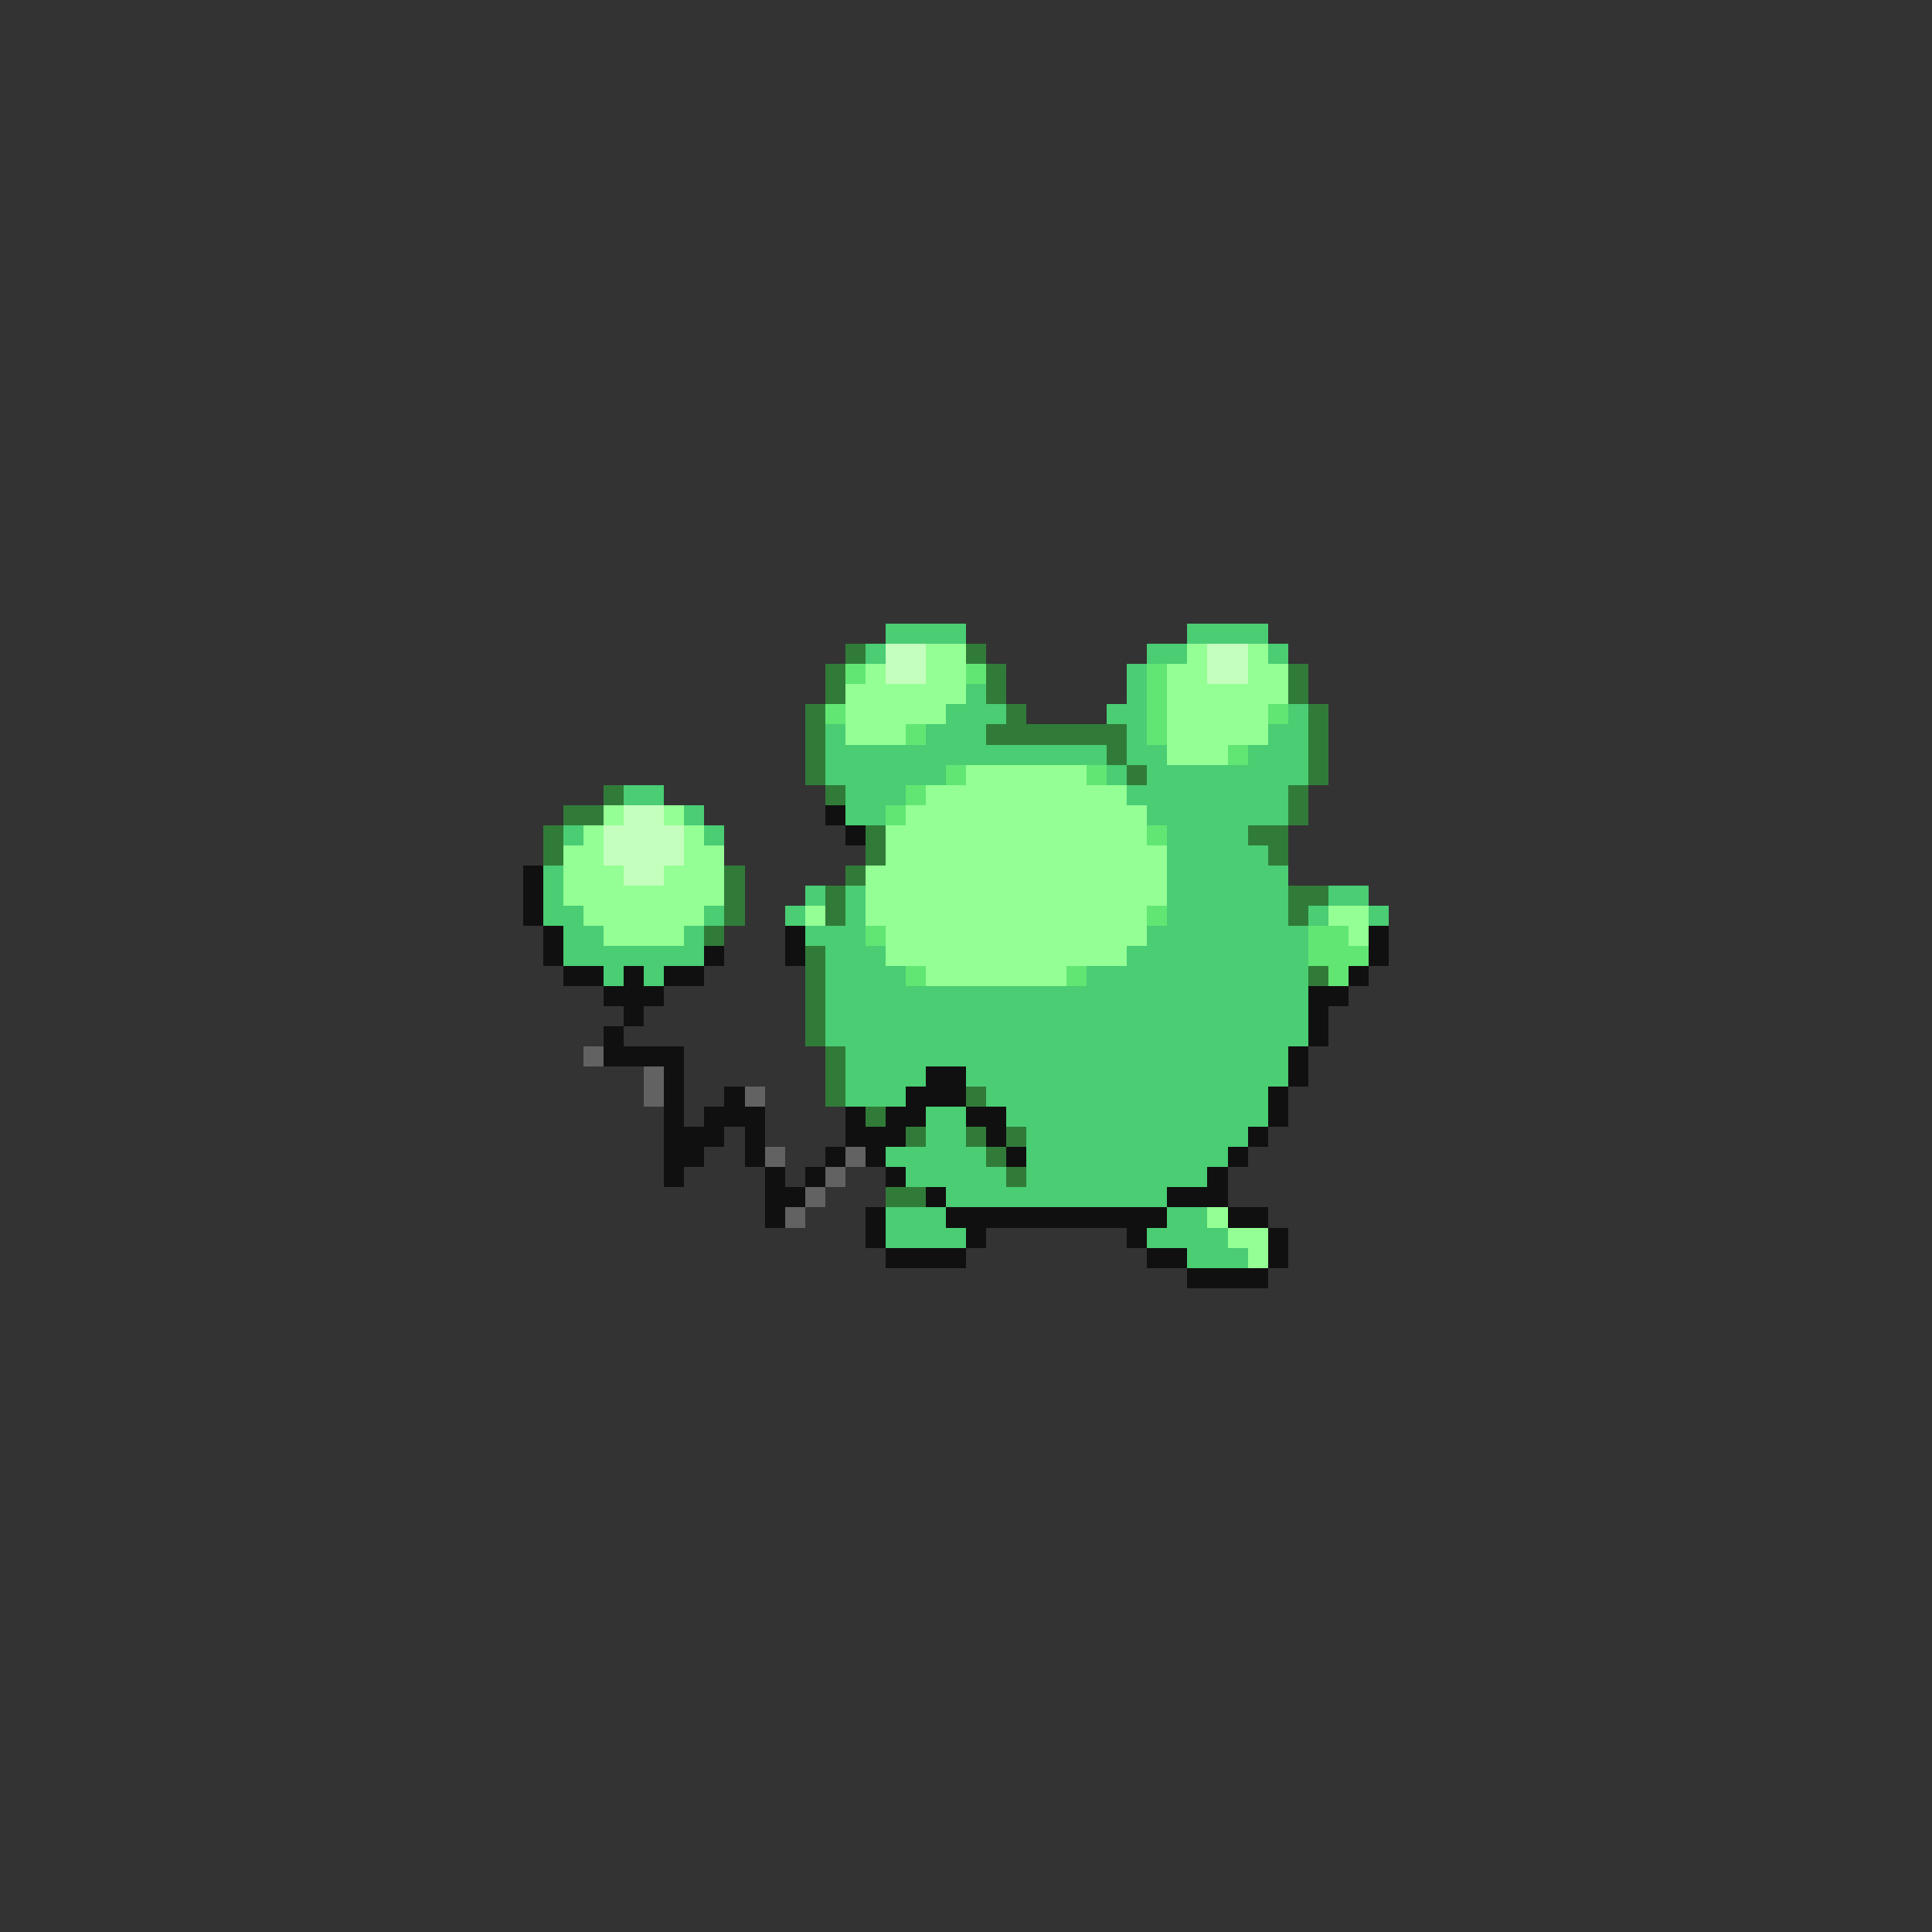 <svg xmlns="http://www.w3.org/2000/svg" viewBox="0 -0.5 96 96" shape-rendering="crispEdges">
<rect x="0" y="-0.5" width="96" height="96" fill="#333333" stroke="none"/>
<path stroke="#4acd73" d="M44 31h4M59 31h4M43 32h1M57 32h2M63 32h1M56 33h1M48 34h1M56 34h1M47 35h3M55 35h2M64 35h1M41 36h1M46 36h3M56 36h1M63 36h2M41 37h14M56 37h2M62 37h3M41 38h6M55 38h1M57 38h8M31 39h2M42 39h3M56 39h8M34 40h1M42 40h2M57 40h7M28 41h1M35 41h1M58 41h4M58 42h5M27 43h1M58 43h6M27 44h1M40 44h1M42 44h1M58 44h6M66 44h2M27 45h2M35 45h1M39 45h1M42 45h1M58 45h6M65 45h1M68 45h1M28 46h2M34 46h1M40 46h3M57 46h8M28 47h7M41 47h3M56 47h9M30 48h1M32 48h1M41 48h4M54 48h11M41 49h24M41 50h24M41 51h24M42 52h22M42 53h4M48 53h16M42 54h3M49 54h14M46 55h2M50 55h13M46 56h2M51 56h11M44 57h5M51 57h10M45 58h5M51 58h9M47 59h11M44 60h3M58 60h2M44 61h4M57 61h4M59 62h3" />
<path stroke="#317b39" d="M42 32h1M48 32h1M41 33h1M49 33h1M64 33h1M41 34h1M49 34h1M64 34h1M40 35h1M50 35h1M65 35h1M40 36h1M49 36h7M65 36h1M40 37h1M55 37h1M65 37h1M40 38h1M56 38h1M65 38h1M30 39h1M41 39h1M64 39h1M28 40h2M64 40h1M27 41h1M43 41h1M62 41h2M27 42h1M43 42h1M63 42h1M36 43h1M42 43h1M36 44h1M41 44h1M64 44h2M36 45h1M41 45h1M64 45h1M35 46h1M40 47h1M40 48h1M65 48h1M40 49h1M40 50h1M40 51h1M41 52h1M41 53h1M41 54h1M48 54h1M43 55h1M45 56h1M48 56h1M50 56h1M49 57h1M50 58h1M44 59h2" />
<path stroke="#c5ffbd" d="M44 32h2M60 32h2M44 33h2M60 33h2M31 40h2M30 41h4M30 42h4M31 43h2" />
<path stroke="#94ff94" d="M46 32h2M59 32h1M62 32h1M43 33h1M46 33h2M58 33h2M62 33h2M42 34h6M58 34h6M42 35h5M58 35h5M42 36h3M58 36h5M58 37h3M48 38h6M46 39h10M30 40h1M33 40h1M45 40h12M29 41h1M34 41h1M44 41h13M28 42h2M34 42h2M44 42h14M28 43h3M33 43h3M43 43h15M28 44h8M43 44h15M29 45h6M40 45h1M43 45h14M66 45h2M30 46h4M44 46h13M67 46h1M44 47h12M46 48h7M60 60h1M61 61h2M62 62h1" />
<path stroke="#62e673" d="M42 33h1M48 33h1M57 33h1M57 34h1M41 35h1M57 35h1M63 35h1M45 36h1M57 36h1M61 37h1M47 38h1M54 38h1M45 39h1M44 40h1M57 41h1M57 45h1M43 46h1M65 46h2M65 47h3M45 48h1M53 48h1M66 48h1" />
<path stroke="#101010" d="M41 40h1M42 41h1M26 43h1M26 44h1M26 45h1M27 46h1M39 46h1M68 46h1M27 47h1M35 47h1M39 47h1M68 47h1M28 48h2M31 48h1M33 48h2M67 48h1M30 49h3M65 49h2M31 50h1M65 50h1M30 51h1M65 51h1M30 52h4M64 52h1M33 53h1M46 53h2M64 53h1M33 54h1M36 54h1M45 54h3M63 54h1M33 55h1M35 55h3M42 55h1M44 55h2M48 55h2M63 55h1M33 56h3M37 56h1M42 56h3M49 56h1M62 56h1M33 57h2M37 57h1M41 57h1M43 57h1M50 57h1M61 57h1M33 58h1M38 58h1M40 58h1M44 58h1M60 58h1M38 59h2M46 59h1M58 59h3M38 60h1M43 60h1M47 60h11M61 60h2M43 61h1M48 61h1M56 61h1M63 61h1M44 62h4M57 62h2M63 62h1M59 63h4" />
<path stroke="#626262" d="M29 52h1M32 53h1M32 54h1M37 54h1M38 57h1M42 57h1M41 58h1M40 59h1M39 60h1" />
</svg>